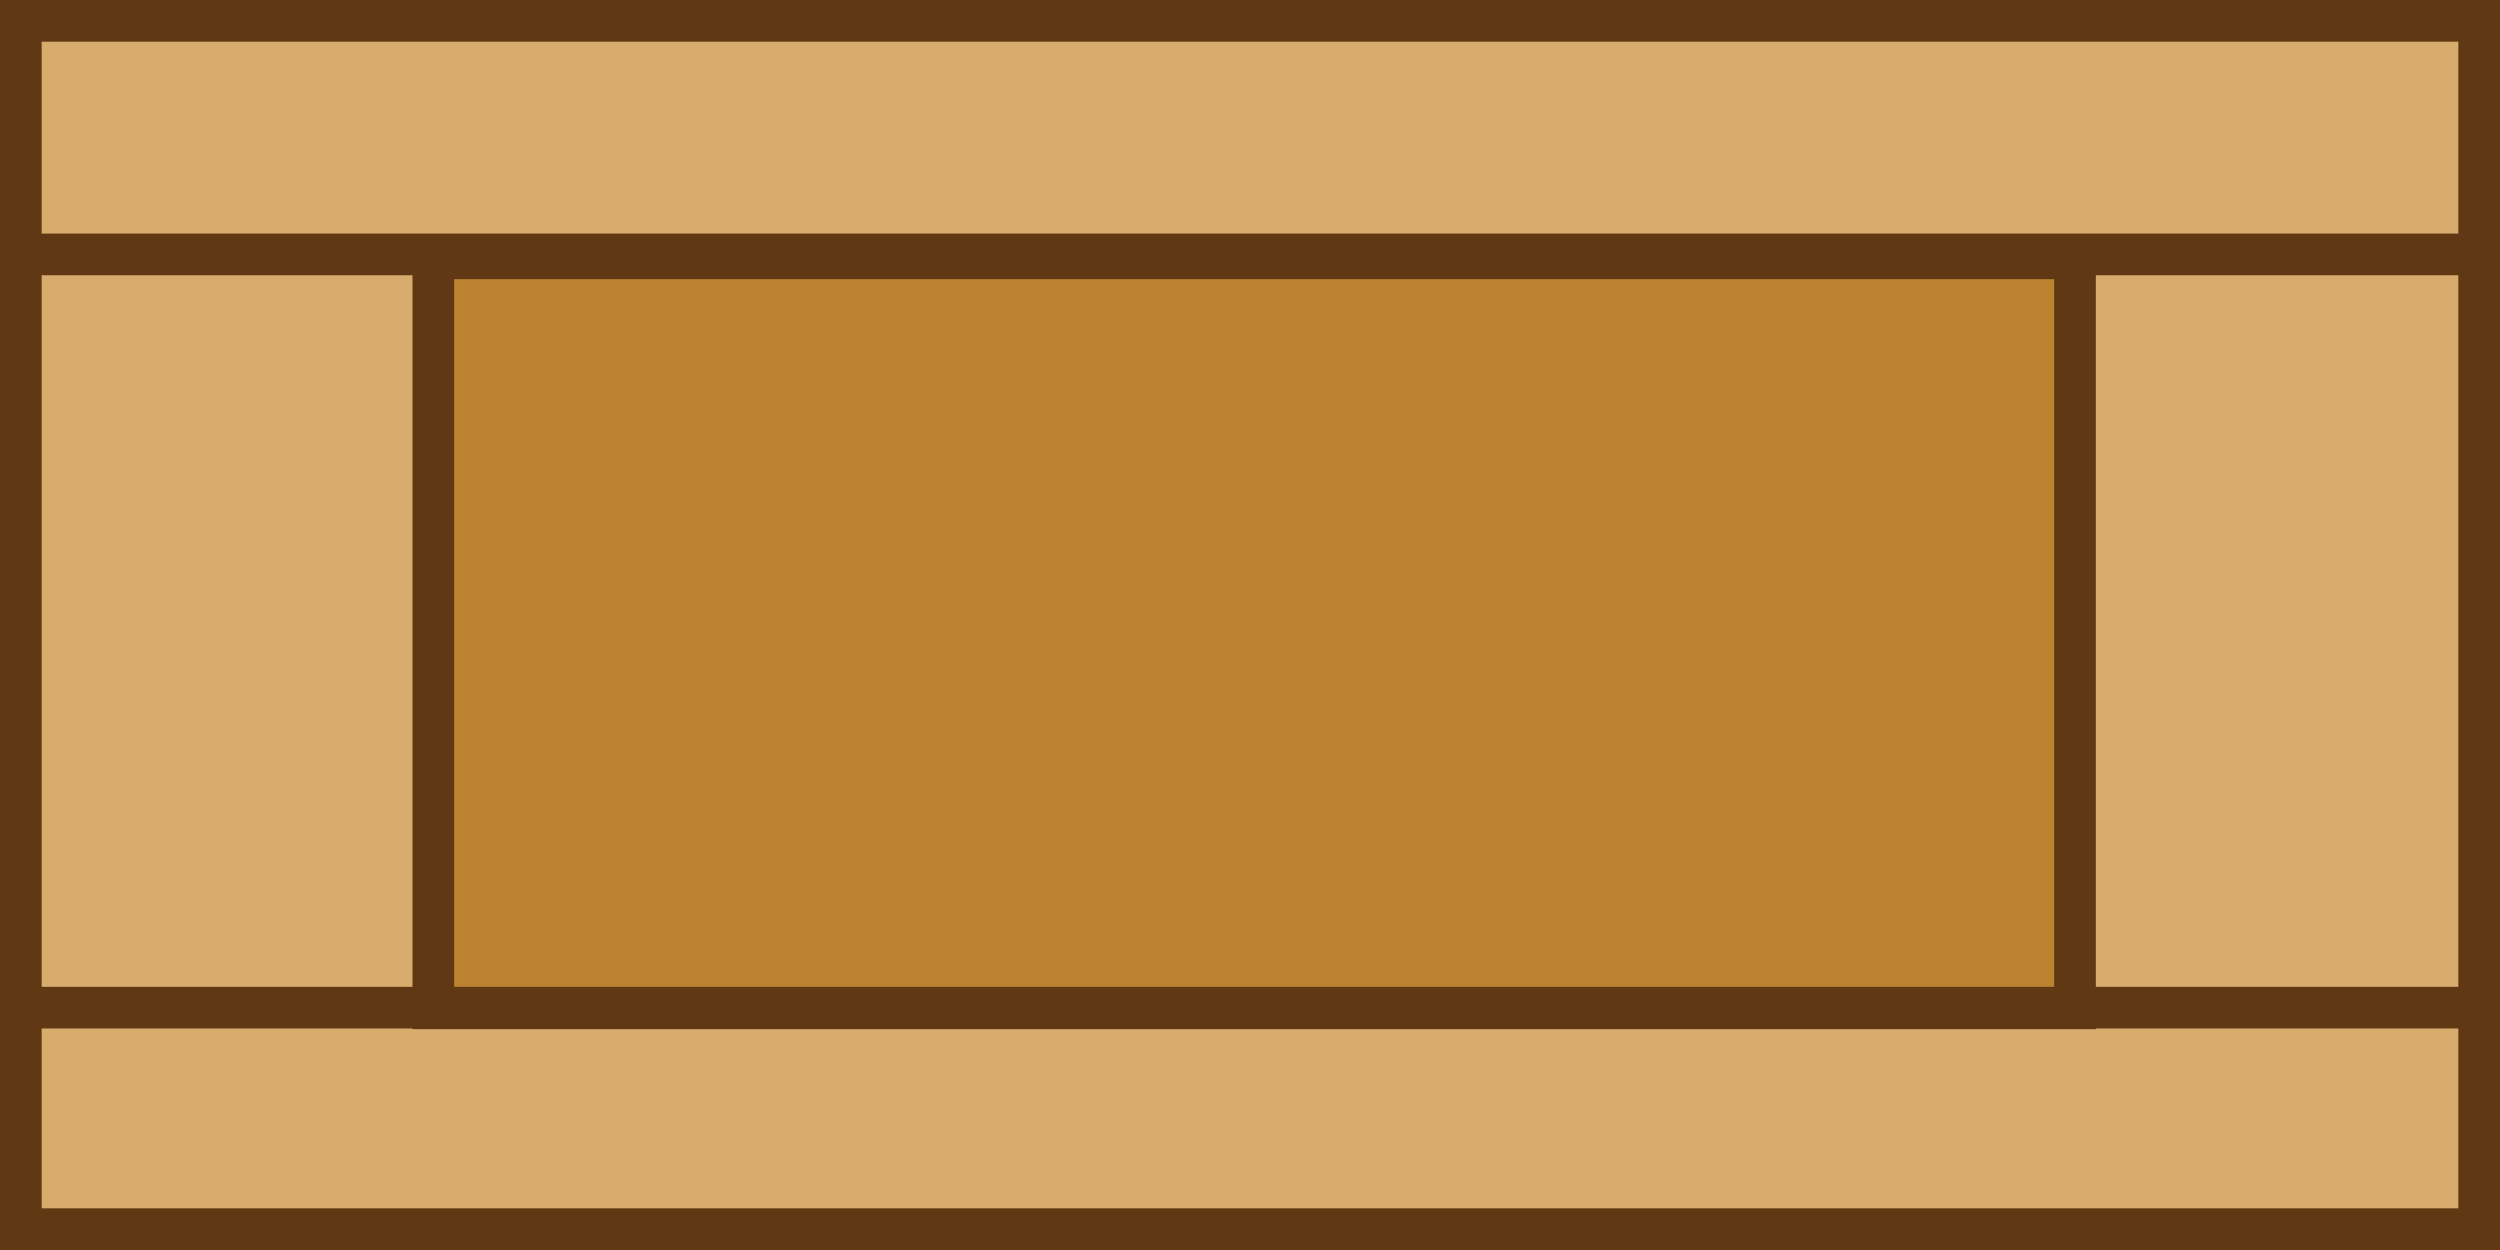 <svg id="uuid-9a4cae88-f1a5-47ba-bbb9-febb4cf3e552" xmlns="http://www.w3.org/2000/svg" viewBox="0 0 300 150">
	<defs>
		<style>
			.uuid-1330c808-c265-4bb5-a5d5-e2bfcc1e621c,.uuid-b84b9346-7d85-445f-ae35-56d275a72c42{fill:none}.uuid-b84b9346-7d85-445f-ae35-56d275a72c42{stroke:#603813;stroke-miterlimit:10;stroke-width:5px}
		</style>
	</defs>
	<g id="uuid-2dfc175b-a58f-4dae-ab23-97f45977f4de">
		<path d="M2.5 147.5V2.5h295v145H2.5Z" style="fill:#d8ac6d;stroke:#603813;stroke-miterlimit:10;stroke-width:5px" />
		<path d="M249 31H52v90h197V31Z" style="stroke:#603813;stroke-miterlimit:10;stroke-width:5px;fill:#bc8230" />
		<path class="uuid-b84b9346-7d85-445f-ae35-56d275a72c42" d="M0 30.53h300M0 120.92h300" />
		<path class="uuid-1330c808-c265-4bb5-a5d5-e2bfcc1e621c" d="M0 121h300v29H0zM0 0h300v28H0zM0 28h300v93H0z" />
	</g>
</svg>
